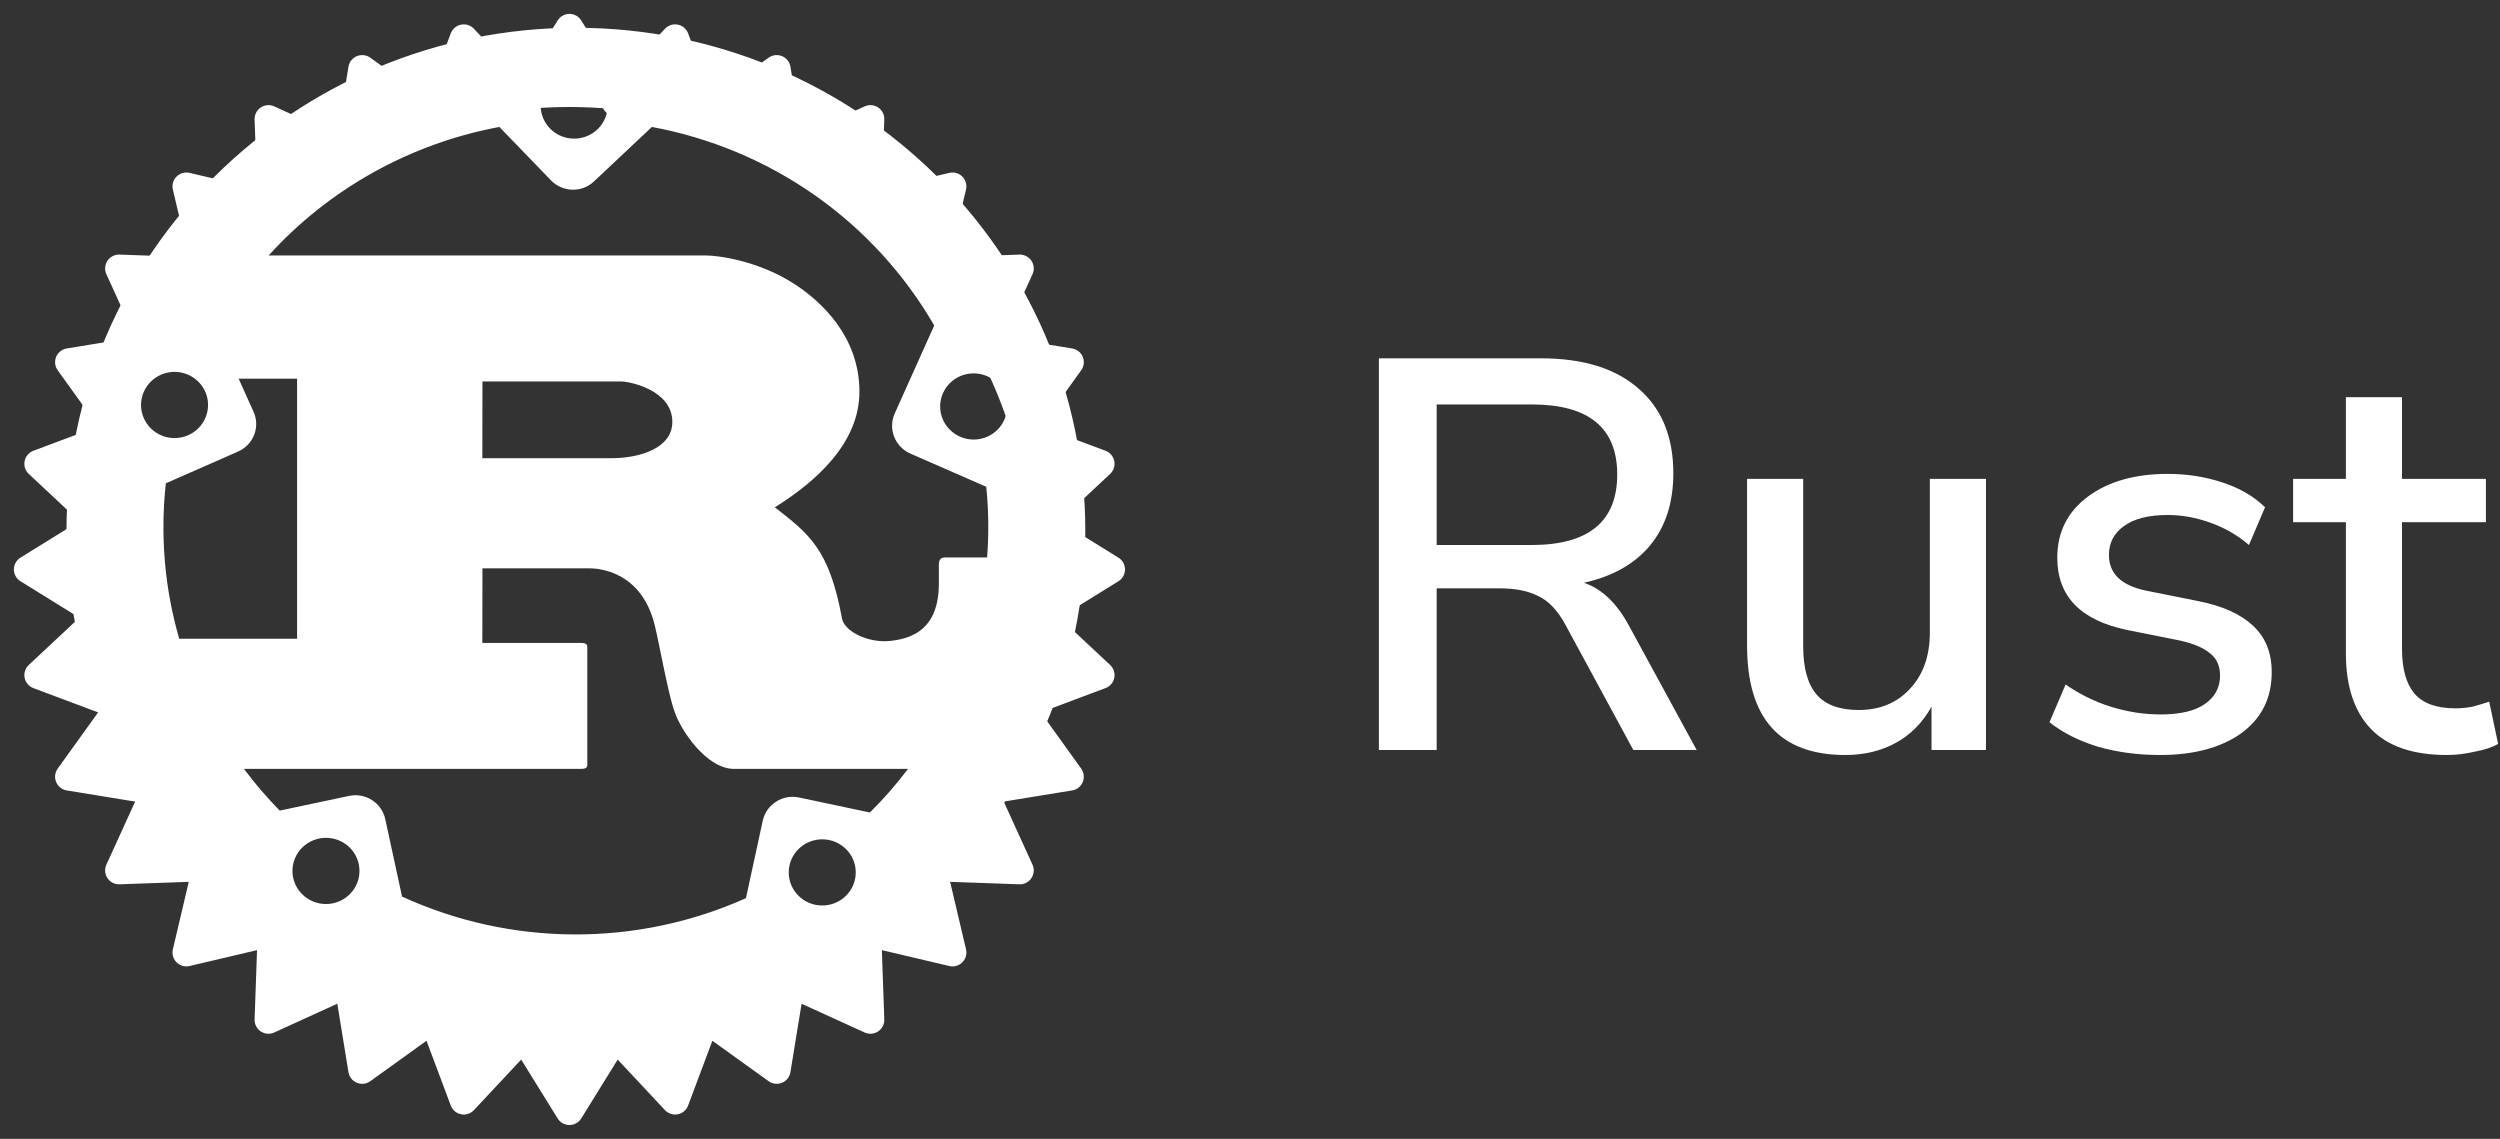 <svg width="90" height="41" viewBox="0 0 90 41" fill="none" xmlns="http://www.w3.org/2000/svg">
<rect x="0" y="0" width="90" height="41" fill="#333333" stroke="none"/>
<path d="M49.64 27V12.9H55.48C57 12.9 58.173 13.267 59 14C59.827 14.72 60.24 15.733 60.24 17.04C60.24 18.093 59.96 18.96 59.4 19.64C58.84 20.307 58.047 20.753 57.02 20.98C57.66 21.193 58.2 21.707 58.64 22.52L61.08 27H58.8L56.36 22.5C56.08 21.98 55.753 21.633 55.38 21.46C55.02 21.273 54.553 21.18 53.98 21.18H51.72V27H49.64ZM51.72 19.62H55.14C57.193 19.62 58.22 18.773 58.22 17.08C58.22 15.4 57.193 14.56 55.14 14.56H51.72V19.62ZM66.435 27.18C64.075 27.18 62.895 25.867 62.895 23.24V17.24H64.915V23.26C64.915 24.047 65.075 24.627 65.395 25C65.715 25.373 66.222 25.56 66.915 25.56C67.675 25.56 68.288 25.307 68.755 24.8C69.235 24.293 69.475 23.613 69.475 22.76V17.24H71.495V27H69.535V25.44C69.215 26.013 68.788 26.447 68.255 26.74C67.722 27.033 67.115 27.18 66.435 27.18ZM77.762 27.18C76.962 27.18 76.215 27.08 75.522 26.88C74.829 26.667 74.249 26.373 73.782 26L74.362 24.64C74.855 24.987 75.395 25.253 75.982 25.44C76.582 25.627 77.182 25.72 77.782 25.72C78.489 25.72 79.022 25.593 79.382 25.34C79.742 25.087 79.922 24.747 79.922 24.32C79.922 23.973 79.802 23.707 79.562 23.52C79.322 23.32 78.962 23.167 78.482 23.06L76.582 22.68C74.902 22.333 74.062 21.467 74.062 20.08C74.062 19.16 74.428 18.427 75.162 17.88C75.895 17.333 76.855 17.06 78.042 17.06C78.722 17.06 79.368 17.16 79.982 17.36C80.609 17.56 81.129 17.86 81.542 18.26L80.962 19.62C80.562 19.273 80.102 19.007 79.582 18.82C79.062 18.633 78.549 18.54 78.042 18.54C77.349 18.54 76.822 18.673 76.462 18.94C76.102 19.193 75.922 19.54 75.922 19.98C75.922 20.647 76.362 21.073 77.242 21.26L79.142 21.64C80.008 21.813 80.662 22.107 81.102 22.52C81.555 22.933 81.782 23.493 81.782 24.2C81.782 25.133 81.415 25.867 80.682 26.4C79.948 26.92 78.975 27.18 77.762 27.18ZM88.092 27.18C86.865 27.18 85.952 26.867 85.352 26.24C84.752 25.613 84.452 24.707 84.452 23.52V18.8H82.552V17.24H84.452V14.3H86.472V17.24H89.492V18.8H86.472V23.36C86.472 24.067 86.618 24.6 86.912 24.96C87.218 25.32 87.712 25.5 88.392 25.5C88.605 25.5 88.812 25.48 89.012 25.44C89.212 25.387 89.412 25.327 89.612 25.26L89.932 26.78C89.732 26.9 89.452 26.993 89.092 27.06C88.745 27.14 88.412 27.18 88.092 27.18Z" fill="white"/>
<path d="M20.732 1C10.621 1 2.393 9.128 2.393 19.107C2.393 29.086 10.625 37.214 20.732 37.214C30.838 37.214 39.071 29.086 39.071 19.107C39.071 9.128 30.838 1 20.732 1ZM20.705 2.609C21.018 2.617 21.316 2.746 21.535 2.968C21.754 3.191 21.877 3.489 21.876 3.8C21.876 4.116 21.749 4.419 21.523 4.643C21.297 4.866 20.99 4.991 20.67 4.991C20.35 4.991 20.043 4.866 19.817 4.643C19.59 4.419 19.463 4.116 19.463 3.8C19.463 3.641 19.495 3.483 19.558 3.336C19.621 3.189 19.713 3.056 19.829 2.945C19.945 2.834 20.082 2.747 20.232 2.689C20.383 2.632 20.543 2.604 20.705 2.609ZM23.467 4.57C25.585 4.962 27.592 5.804 29.347 7.038C31.102 8.273 32.564 9.87 33.632 11.718L32.208 14.89C31.964 15.437 32.216 16.081 32.767 16.326L35.506 17.525C35.591 18.37 35.601 19.221 35.537 20.069H34.012C33.861 20.069 33.799 20.168 33.799 20.314V21.003C33.799 22.627 32.871 22.984 32.057 23.072C31.281 23.16 30.423 22.75 30.315 22.283C29.857 19.743 29.096 19.203 27.894 18.264C29.387 17.33 30.939 15.947 30.939 14.101C30.939 12.105 29.554 10.848 28.611 10.232C27.285 9.37 25.818 9.197 25.422 9.197H9.671C11.849 6.795 14.768 5.169 17.977 4.57L19.836 6.493C20.255 6.926 20.949 6.945 21.387 6.528L23.467 4.57ZM6.319 13.388C6.633 13.397 6.931 13.527 7.15 13.749C7.368 13.971 7.491 14.269 7.49 14.579C7.49 14.895 7.363 15.198 7.137 15.422C6.911 15.645 6.604 15.771 6.284 15.771C5.964 15.771 5.657 15.645 5.431 15.422C5.204 15.198 5.077 14.895 5.077 14.579C5.077 14.42 5.11 14.262 5.172 14.115C5.235 13.969 5.327 13.836 5.443 13.725C5.559 13.614 5.696 13.527 5.846 13.469C5.997 13.411 6.157 13.383 6.319 13.388ZM35.087 13.442C35.401 13.451 35.699 13.58 35.917 13.803C36.136 14.025 36.258 14.323 36.258 14.633C36.258 14.949 36.131 15.252 35.905 15.475C35.679 15.699 35.372 15.824 35.052 15.824C34.732 15.824 34.425 15.699 34.199 15.475C33.972 15.252 33.845 14.949 33.845 14.633C33.845 14.474 33.877 14.316 33.94 14.169C34.003 14.022 34.095 13.889 34.211 13.778C34.327 13.667 34.464 13.58 34.614 13.522C34.765 13.464 34.925 13.437 35.087 13.442ZM8.592 13.633H10.695V22.995H6.451C5.927 21.178 5.763 19.277 5.97 17.399L8.569 16.257C9.124 16.012 9.376 15.372 9.128 14.825L8.592 13.633ZM17.368 13.733H22.377C22.637 13.733 24.204 14.028 24.204 15.188C24.204 16.15 23.002 16.495 22.012 16.495H17.364L17.368 13.733ZM17.368 20.459H21.205C21.554 20.459 23.079 20.559 23.564 22.482C23.715 23.072 24.053 24.995 24.282 25.611C24.511 26.301 25.438 27.68 26.427 27.68H32.689C32.269 28.235 31.811 28.76 31.316 29.25L28.767 28.71C28.173 28.584 27.587 28.959 27.459 29.546L26.854 32.334C24.908 33.205 22.794 33.65 20.658 33.64C18.521 33.63 16.412 33.165 14.474 32.277L13.869 29.488C13.741 28.902 13.159 28.526 12.565 28.653L10.07 29.182C9.608 28.71 9.177 28.208 8.782 27.68H20.914C21.05 27.68 21.143 27.657 21.143 27.531V23.294C21.143 23.171 21.05 23.145 20.914 23.145H17.364L17.368 20.459ZM11.77 30.162C12.084 30.171 12.382 30.301 12.601 30.523C12.819 30.745 12.942 31.043 12.941 31.354C12.941 31.669 12.814 31.973 12.588 32.196C12.362 32.419 12.055 32.545 11.735 32.545C11.415 32.545 11.108 32.419 10.882 32.196C10.655 31.973 10.528 31.669 10.528 31.354C10.528 31.194 10.56 31.036 10.623 30.89C10.686 30.743 10.778 30.61 10.894 30.499C11.01 30.388 11.147 30.301 11.297 30.243C11.448 30.185 11.608 30.158 11.77 30.162ZM29.636 30.216C29.95 30.225 30.248 30.354 30.466 30.577C30.685 30.799 30.808 31.097 30.807 31.407C30.807 31.723 30.68 32.026 30.454 32.249C30.228 32.473 29.921 32.598 29.601 32.598C29.281 32.598 28.974 32.473 28.748 32.249C28.521 32.026 28.394 31.723 28.394 31.407C28.394 31.248 28.427 31.09 28.489 30.943C28.552 30.796 28.644 30.663 28.76 30.552C28.876 30.441 29.013 30.354 29.163 30.296C29.314 30.239 29.474 30.211 29.636 30.216Z" fill="white"/>
<path fill-rule="evenodd" clip-rule="evenodd" d="M37.648 20.5C37.648 25.048 35.842 29.41 32.626 32.626C29.41 35.842 25.048 37.648 20.5 37.648C15.952 37.648 11.59 35.842 8.374 32.626C5.158 29.41 3.352 25.048 3.352 20.5C3.352 15.952 5.158 11.59 8.374 8.374C11.59 5.158 15.952 3.352 20.5 3.352C25.048 3.352 29.41 5.158 32.626 8.374C35.842 11.59 37.648 15.952 37.648 20.5ZM37.326 18.844L40 20.5L37.326 22.156L39.623 24.304L36.68 25.407L38.517 27.962L35.408 28.469L36.715 31.335L33.568 31.224L34.29 34.29L31.224 33.568L31.335 36.715L28.469 35.408L27.962 38.517L25.407 36.68L24.304 39.623L22.156 37.326L20.5 40L18.844 37.326L16.696 39.623L15.593 36.68L13.038 38.517L12.531 35.408L9.665 36.715L9.776 33.568L6.71 34.29L7.432 31.224L4.285 31.335L5.592 28.469L2.483 27.962L4.32 25.407L1.377 24.304L3.674 22.156L1 20.5L3.674 18.844L1.377 16.696L4.32 15.593L2.483 13.038L5.592 12.531L4.285 9.665L7.432 9.776L6.71 6.71L9.776 7.432L9.665 4.285L12.531 5.592L13.038 2.483L15.593 4.32L16.696 1.377L18.844 3.674L20.5 1L22.156 3.674L24.304 1.377L25.407 4.32L27.962 2.483L28.469 5.592L31.335 4.285L31.224 7.432L34.29 6.71L33.568 9.776L36.715 9.665L35.408 12.531L38.517 13.038L36.68 15.593L39.623 16.696L37.326 18.844Z" fill="white" stroke="white" stroke-linecap="round" stroke-linejoin="round"/>
</svg>
